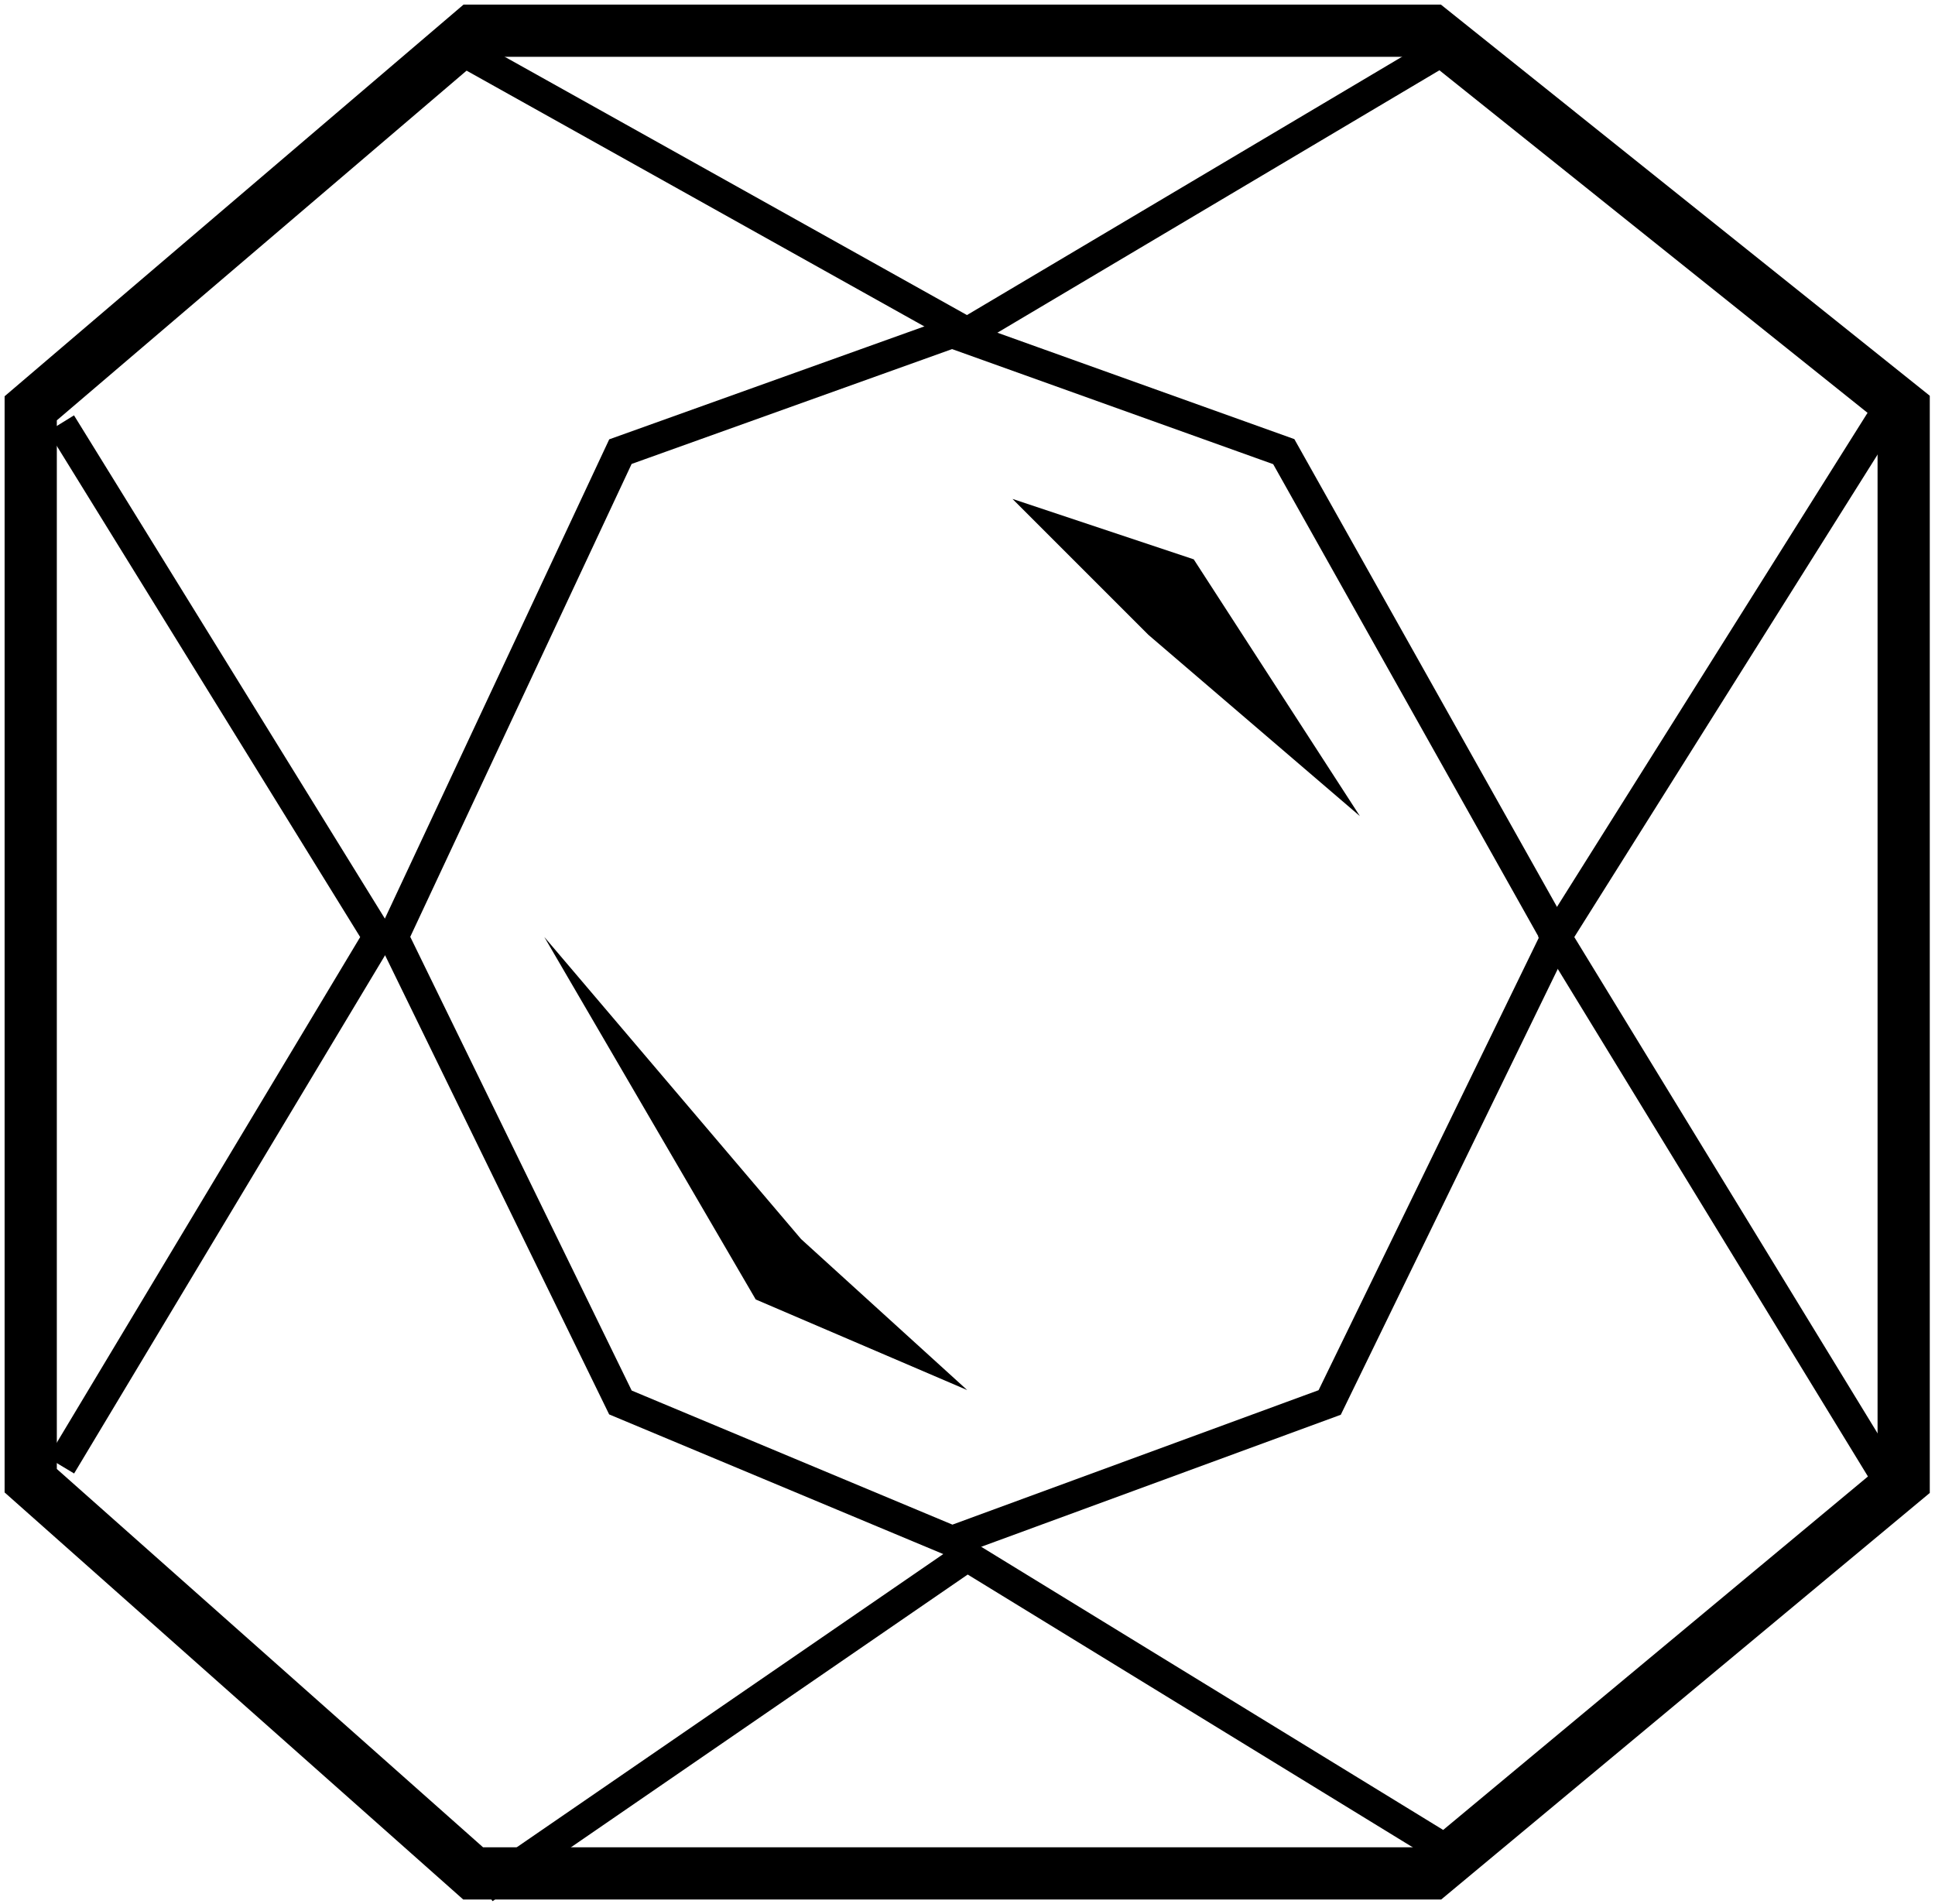 <svg width="63" height="62" viewBox="0 0 63 62" fill="none" xmlns="http://www.w3.org/2000/svg">
<path d="M24.605 42.309L17.721 30.506L26.081 40.342L31.49 45.259L24.605 42.309Z" fill="black"/>
<path d="M1 48.21V13.294L15.405 1H46.615L61.98 13.294V48.21L46.615 60.996H15.405L1 48.21Z" stroke="black" stroke-width="1.7"/>
<path d="M30.998 10.835L20.2 14.705L12.803 30.506L20.2 45.663L30.998 50.177L43.292 45.663L50.669 30.506L41.797 14.705L30.998 10.835Z" stroke="black"/>
<path d="M1.984 13.786L12.312 30.506L1.984 47.718" stroke="black"/>
<path d="M15.754 61.488L31.491 50.669L46.736 60.013" stroke="black"/>
<path d="M61.487 13.294L50.668 30.506L61.487 48.21" stroke="black"/>
<path d="M14.77 1.492L31.49 10.835L47.226 1.492" stroke="black"/>
<path d="M38.866 18.212L32.965 16.245L37.391 20.671L44.276 26.572L38.866 18.212Z" fill="black"/>
</svg>
